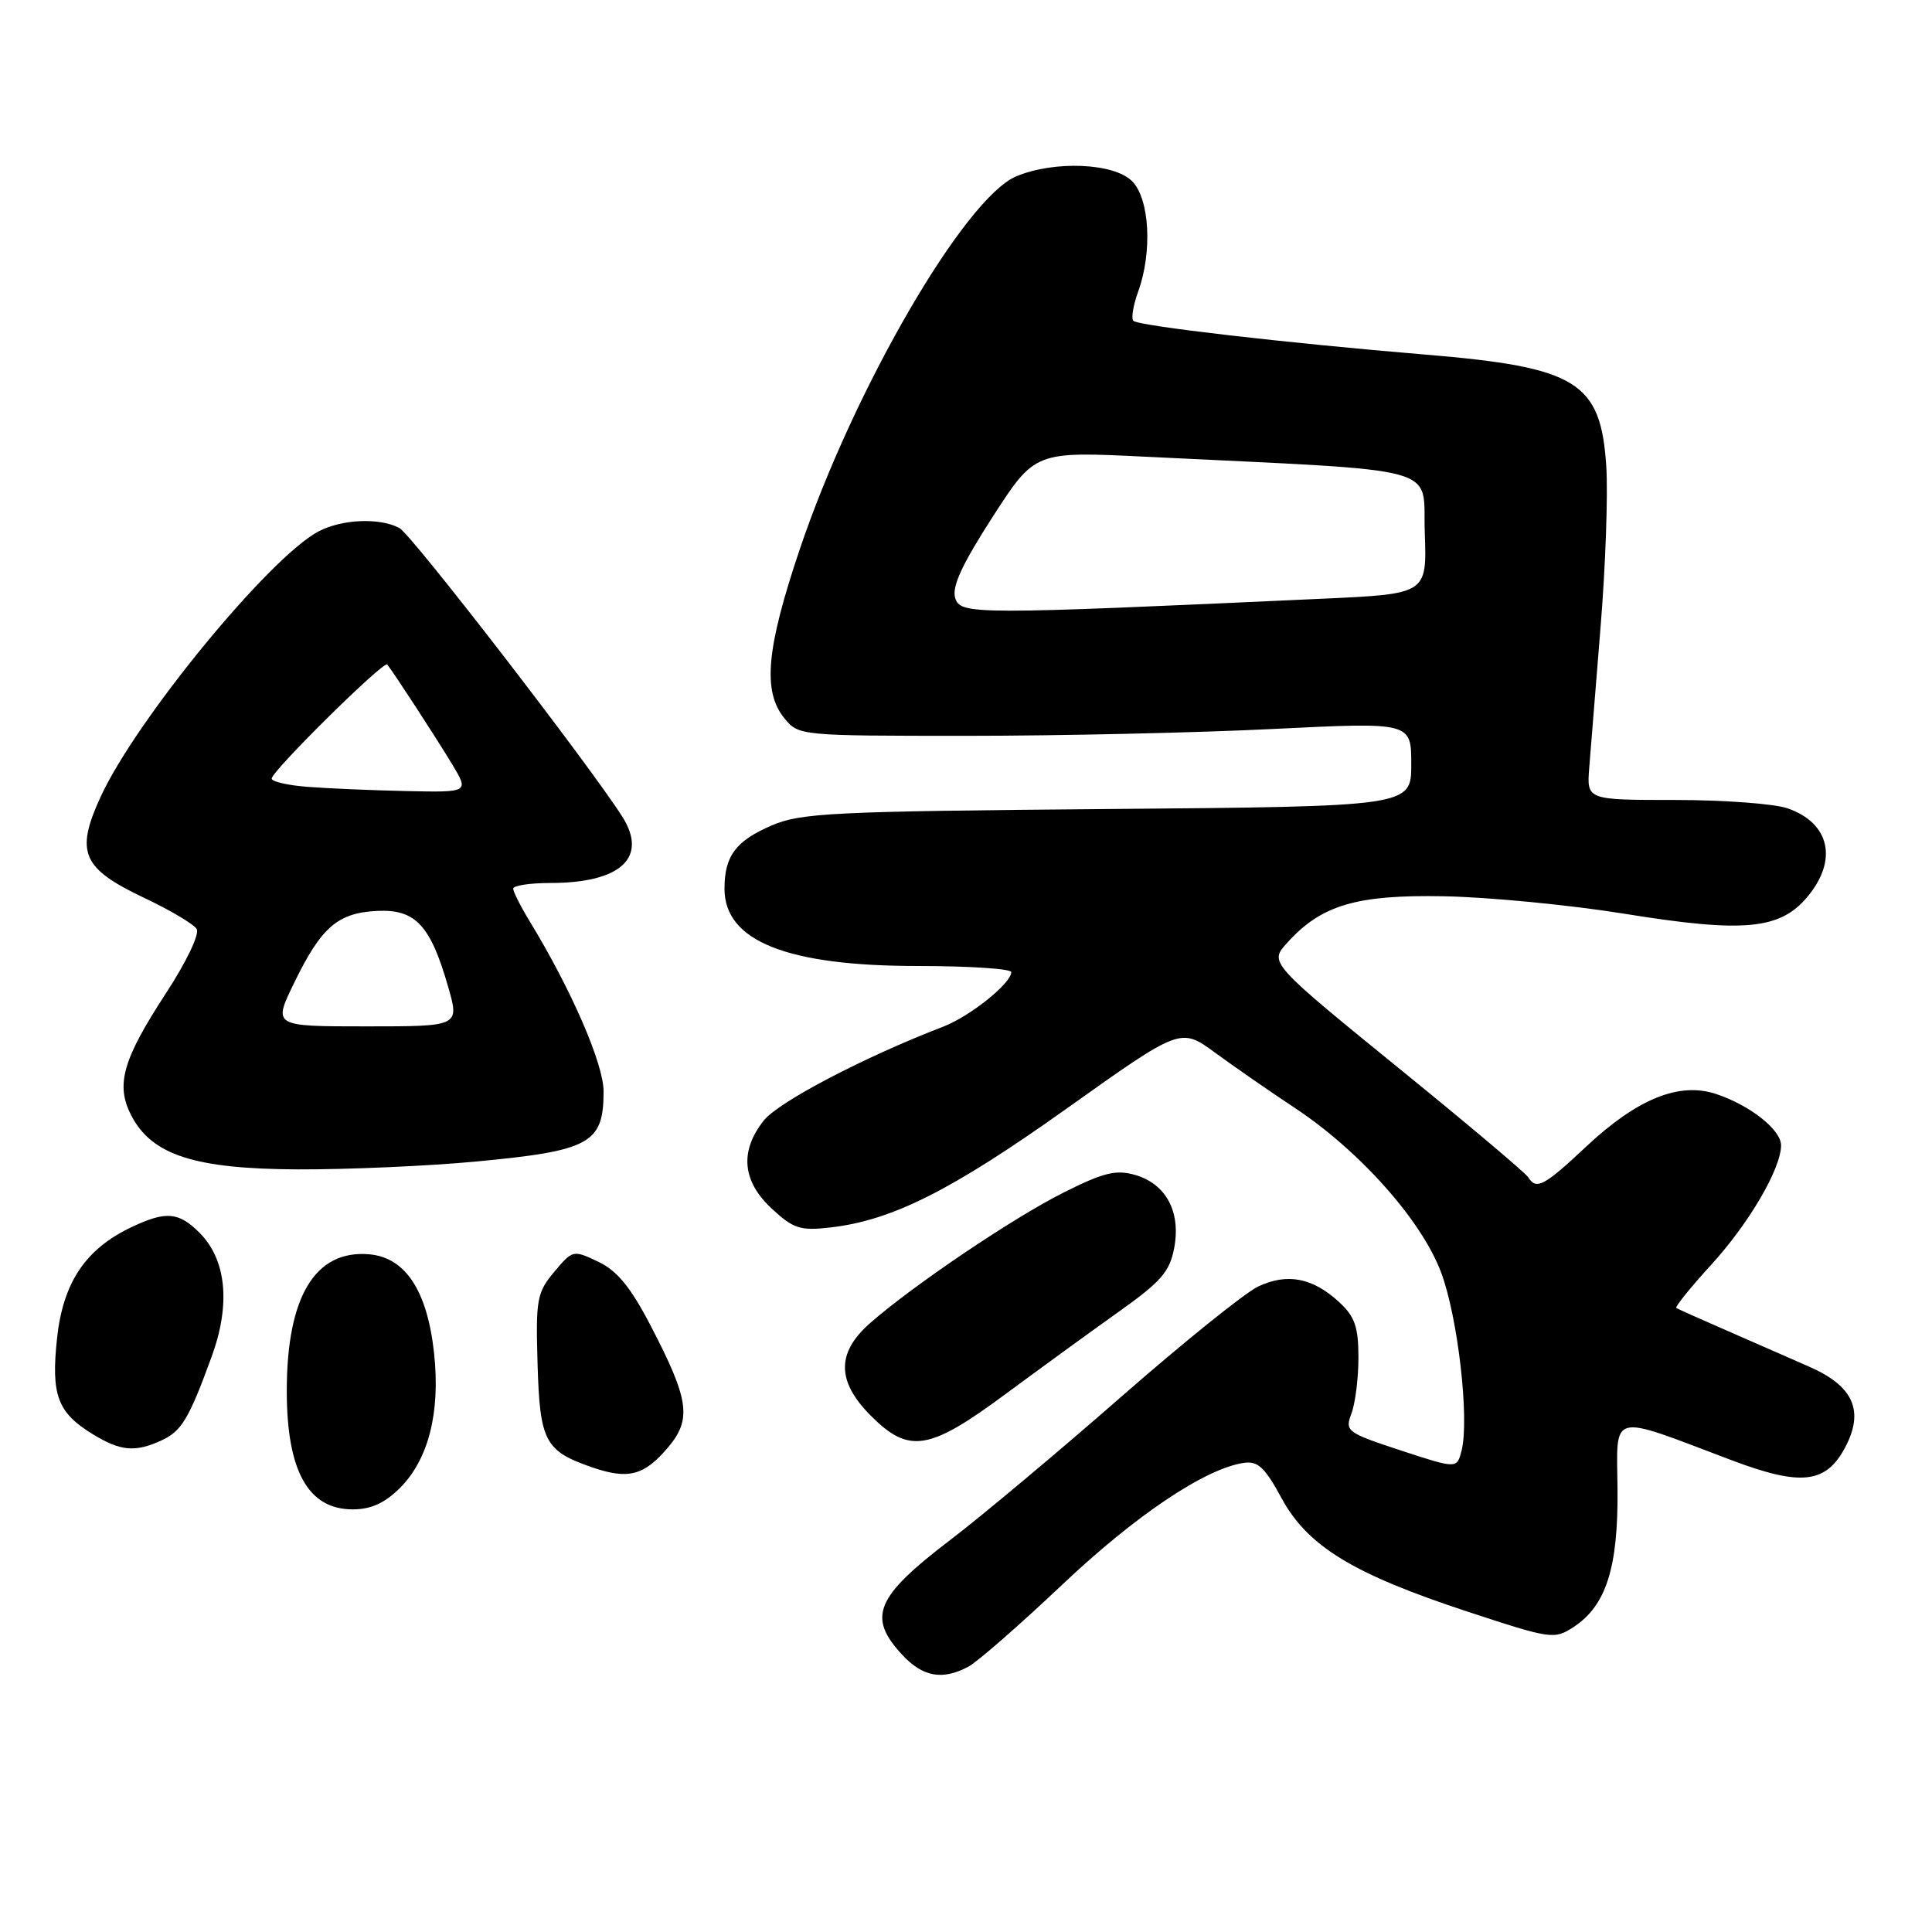 <?xml version="1.0" encoding="UTF-8" standalone="no"?>
<!DOCTYPE svg PUBLIC "-//W3C//DTD SVG 1.1//EN" "http://www.w3.org/Graphics/SVG/1.1/DTD/svg11.dtd" >
<svg xmlns="http://www.w3.org/2000/svg" xmlns:xlink="http://www.w3.org/1999/xlink" version="1.1" viewBox="0 0 256 256">
 <g >
 <path fill="currentColor"
d=" M 128.32 220.84 C 129.52 220.20 135.11 215.31 140.75 209.98 C 150.46 200.79 159.68 194.60 164.80 193.84 C 166.67 193.56 167.60 194.43 169.80 198.49 C 173.26 204.89 179.28 208.56 194.49 213.56 C 205.56 217.20 205.95 217.26 208.52 215.58 C 212.82 212.76 214.43 207.71 214.33 197.33 C 214.23 186.98 213.06 187.29 229.43 193.48 C 238.62 196.95 241.91 196.59 244.46 191.85 C 247.06 186.98 245.63 183.69 239.77 181.11 C 237.42 180.07 232.57 177.95 229.00 176.39 C 225.43 174.84 222.33 173.45 222.12 173.32 C 221.91 173.18 224.00 170.59 226.76 167.57 C 231.75 162.11 236.00 154.84 236.00 151.76 C 236.00 149.69 231.87 146.44 227.36 144.95 C 222.47 143.34 216.90 145.61 210.10 152.00 C 204.60 157.16 203.56 157.71 202.50 156.00 C 202.16 155.45 195.03 149.42 186.66 142.61 C 167.96 127.40 168.14 127.60 170.61 124.87 C 175.10 119.92 179.76 118.54 191.31 118.76 C 197.26 118.87 208.01 119.91 215.21 121.07 C 231.04 123.63 235.82 123.19 239.46 118.87 C 243.57 113.99 242.48 109.06 236.87 107.11 C 235.13 106.50 228.42 106.00 221.97 106.00 C 210.25 106.00 210.25 106.00 210.58 101.75 C 210.76 99.41 211.45 90.97 212.09 83.00 C 212.74 75.03 213.08 65.49 212.84 61.81 C 212.12 50.60 208.99 48.66 188.91 46.99 C 170.42 45.45 150.86 43.19 150.18 42.51 C 149.87 42.20 150.15 40.47 150.81 38.65 C 152.72 33.37 152.33 26.33 150.00 24.00 C 147.59 21.59 139.70 21.26 134.67 23.36 C 127.83 26.22 113.09 51.62 105.94 72.88 C 101.55 85.93 101.03 91.58 103.91 95.14 C 105.82 97.49 105.89 97.50 128.16 97.50 C 140.45 97.50 158.71 97.09 168.75 96.59 C 187.00 95.69 187.00 95.69 187.00 101.27 C 187.00 106.86 187.00 106.86 146.75 107.20 C 110.25 107.51 106.10 107.71 102.22 109.39 C 97.48 111.44 96.00 113.43 96.00 117.76 C 96.00 124.70 104.26 128.00 121.63 128.00 C 128.43 128.00 134.00 128.37 134.00 128.81 C 134.00 130.29 128.55 134.66 125.00 136.03 C 114.49 140.07 103.13 146.02 101.19 148.49 C 97.99 152.56 98.35 156.51 102.25 160.14 C 105.13 162.81 106.02 163.10 110.00 162.65 C 118.19 161.72 126.05 157.77 141.34 146.89 C 156.43 136.15 156.43 136.15 160.97 139.46 C 163.46 141.29 168.22 144.59 171.55 146.79 C 180.20 152.52 188.38 161.72 190.96 168.62 C 193.18 174.55 194.72 187.99 193.67 192.20 C 193.05 194.63 193.05 194.63 185.60 192.19 C 178.44 189.83 178.19 189.64 179.07 187.30 C 179.58 185.96 180.00 182.63 180.00 179.89 C 180.00 175.84 179.53 174.46 177.46 172.55 C 173.96 169.30 170.55 168.65 166.71 170.47 C 164.95 171.32 156.75 177.91 148.50 185.14 C 140.25 192.36 130.07 200.89 125.88 204.08 C 116.01 211.61 114.90 214.26 119.54 219.26 C 122.28 222.21 124.86 222.68 128.32 220.84 Z  M 53.00 197.16 C 56.78 193.37 58.36 187.16 57.52 179.33 C 56.63 171.04 53.73 166.61 48.91 166.20 C 41.75 165.59 38.00 171.82 38.00 184.30 C 38.00 194.91 40.83 200.00 46.73 200.00 C 49.16 200.00 50.98 199.17 53.00 197.16 Z  M 88.56 191.74 C 91.68 188.03 91.30 185.42 86.21 175.65 C 83.57 170.57 81.78 168.38 79.28 167.19 C 75.94 165.60 75.88 165.62 73.43 168.54 C 71.14 171.28 70.98 172.18 71.23 180.72 C 71.53 191.02 72.20 192.27 78.49 194.44 C 83.28 196.08 85.38 195.52 88.56 191.74 Z  M 21.34 190.89 C 24.06 189.65 25.01 188.08 28.06 179.72 C 30.58 172.80 30.00 166.91 26.43 163.34 C 23.67 160.58 21.98 160.44 17.41 162.61 C 11.33 165.49 8.35 169.95 7.56 177.32 C 6.75 184.87 7.61 187.18 12.31 190.05 C 15.96 192.28 17.90 192.46 21.34 190.89 Z  M 133.20 184.75 C 137.85 181.31 144.63 176.38 148.27 173.79 C 153.85 169.83 155.00 168.50 155.59 165.35 C 156.49 160.56 154.50 156.86 150.39 155.68 C 147.86 154.96 146.21 155.37 140.91 158.03 C 134.24 161.38 120.94 170.35 115.28 175.33 C 110.82 179.25 110.85 183.05 115.40 187.60 C 120.45 192.65 123.09 192.23 133.20 184.75 Z  M 62.96 153.92 C 78.20 152.49 79.96 151.53 79.98 144.66 C 80.00 141.00 75.71 131.13 70.14 122.00 C 68.97 120.08 68.01 118.16 68.00 117.75 C 68.00 117.34 70.22 117.00 72.93 117.00 C 82.26 117.00 85.90 113.63 82.45 108.20 C 78.01 101.24 54.53 70.82 52.93 69.97 C 50.32 68.57 45.32 68.78 42.20 70.42 C 35.69 73.86 17.97 95.45 13.31 105.63 C 9.95 112.97 10.88 115.08 19.16 119.00 C 22.55 120.60 25.66 122.45 26.06 123.09 C 26.47 123.76 24.71 127.45 21.97 131.64 C 16.25 140.41 15.30 143.75 17.39 147.80 C 20.12 153.06 25.78 154.89 39.50 154.95 C 46.10 154.97 56.66 154.51 62.96 153.92 Z  M 126.57 79.24 C 126.10 77.75 127.48 74.78 131.53 68.49 C 137.14 59.80 137.14 59.80 151.82 60.52 C 192.11 62.50 188.46 61.51 188.79 70.60 C 189.08 78.70 189.08 78.70 175.29 79.33 C 128.79 81.46 127.28 81.46 126.57 79.24 Z  M 38.97 130.25 C 42.56 122.85 44.75 120.95 49.99 120.70 C 55.05 120.46 57.04 122.59 59.38 130.75 C 60.89 136.00 60.89 136.00 48.53 136.00 C 36.17 136.00 36.17 136.00 38.97 130.25 Z  M 40.75 104.26 C 38.14 104.06 36.00 103.57 36.00 103.17 C 36.00 102.17 50.86 87.50 51.31 88.05 C 52.11 89.03 57.77 97.72 59.90 101.25 C 62.16 105.00 62.16 105.00 53.83 104.82 C 49.25 104.72 43.36 104.47 40.75 104.26 Z "/>
</g>
</svg>